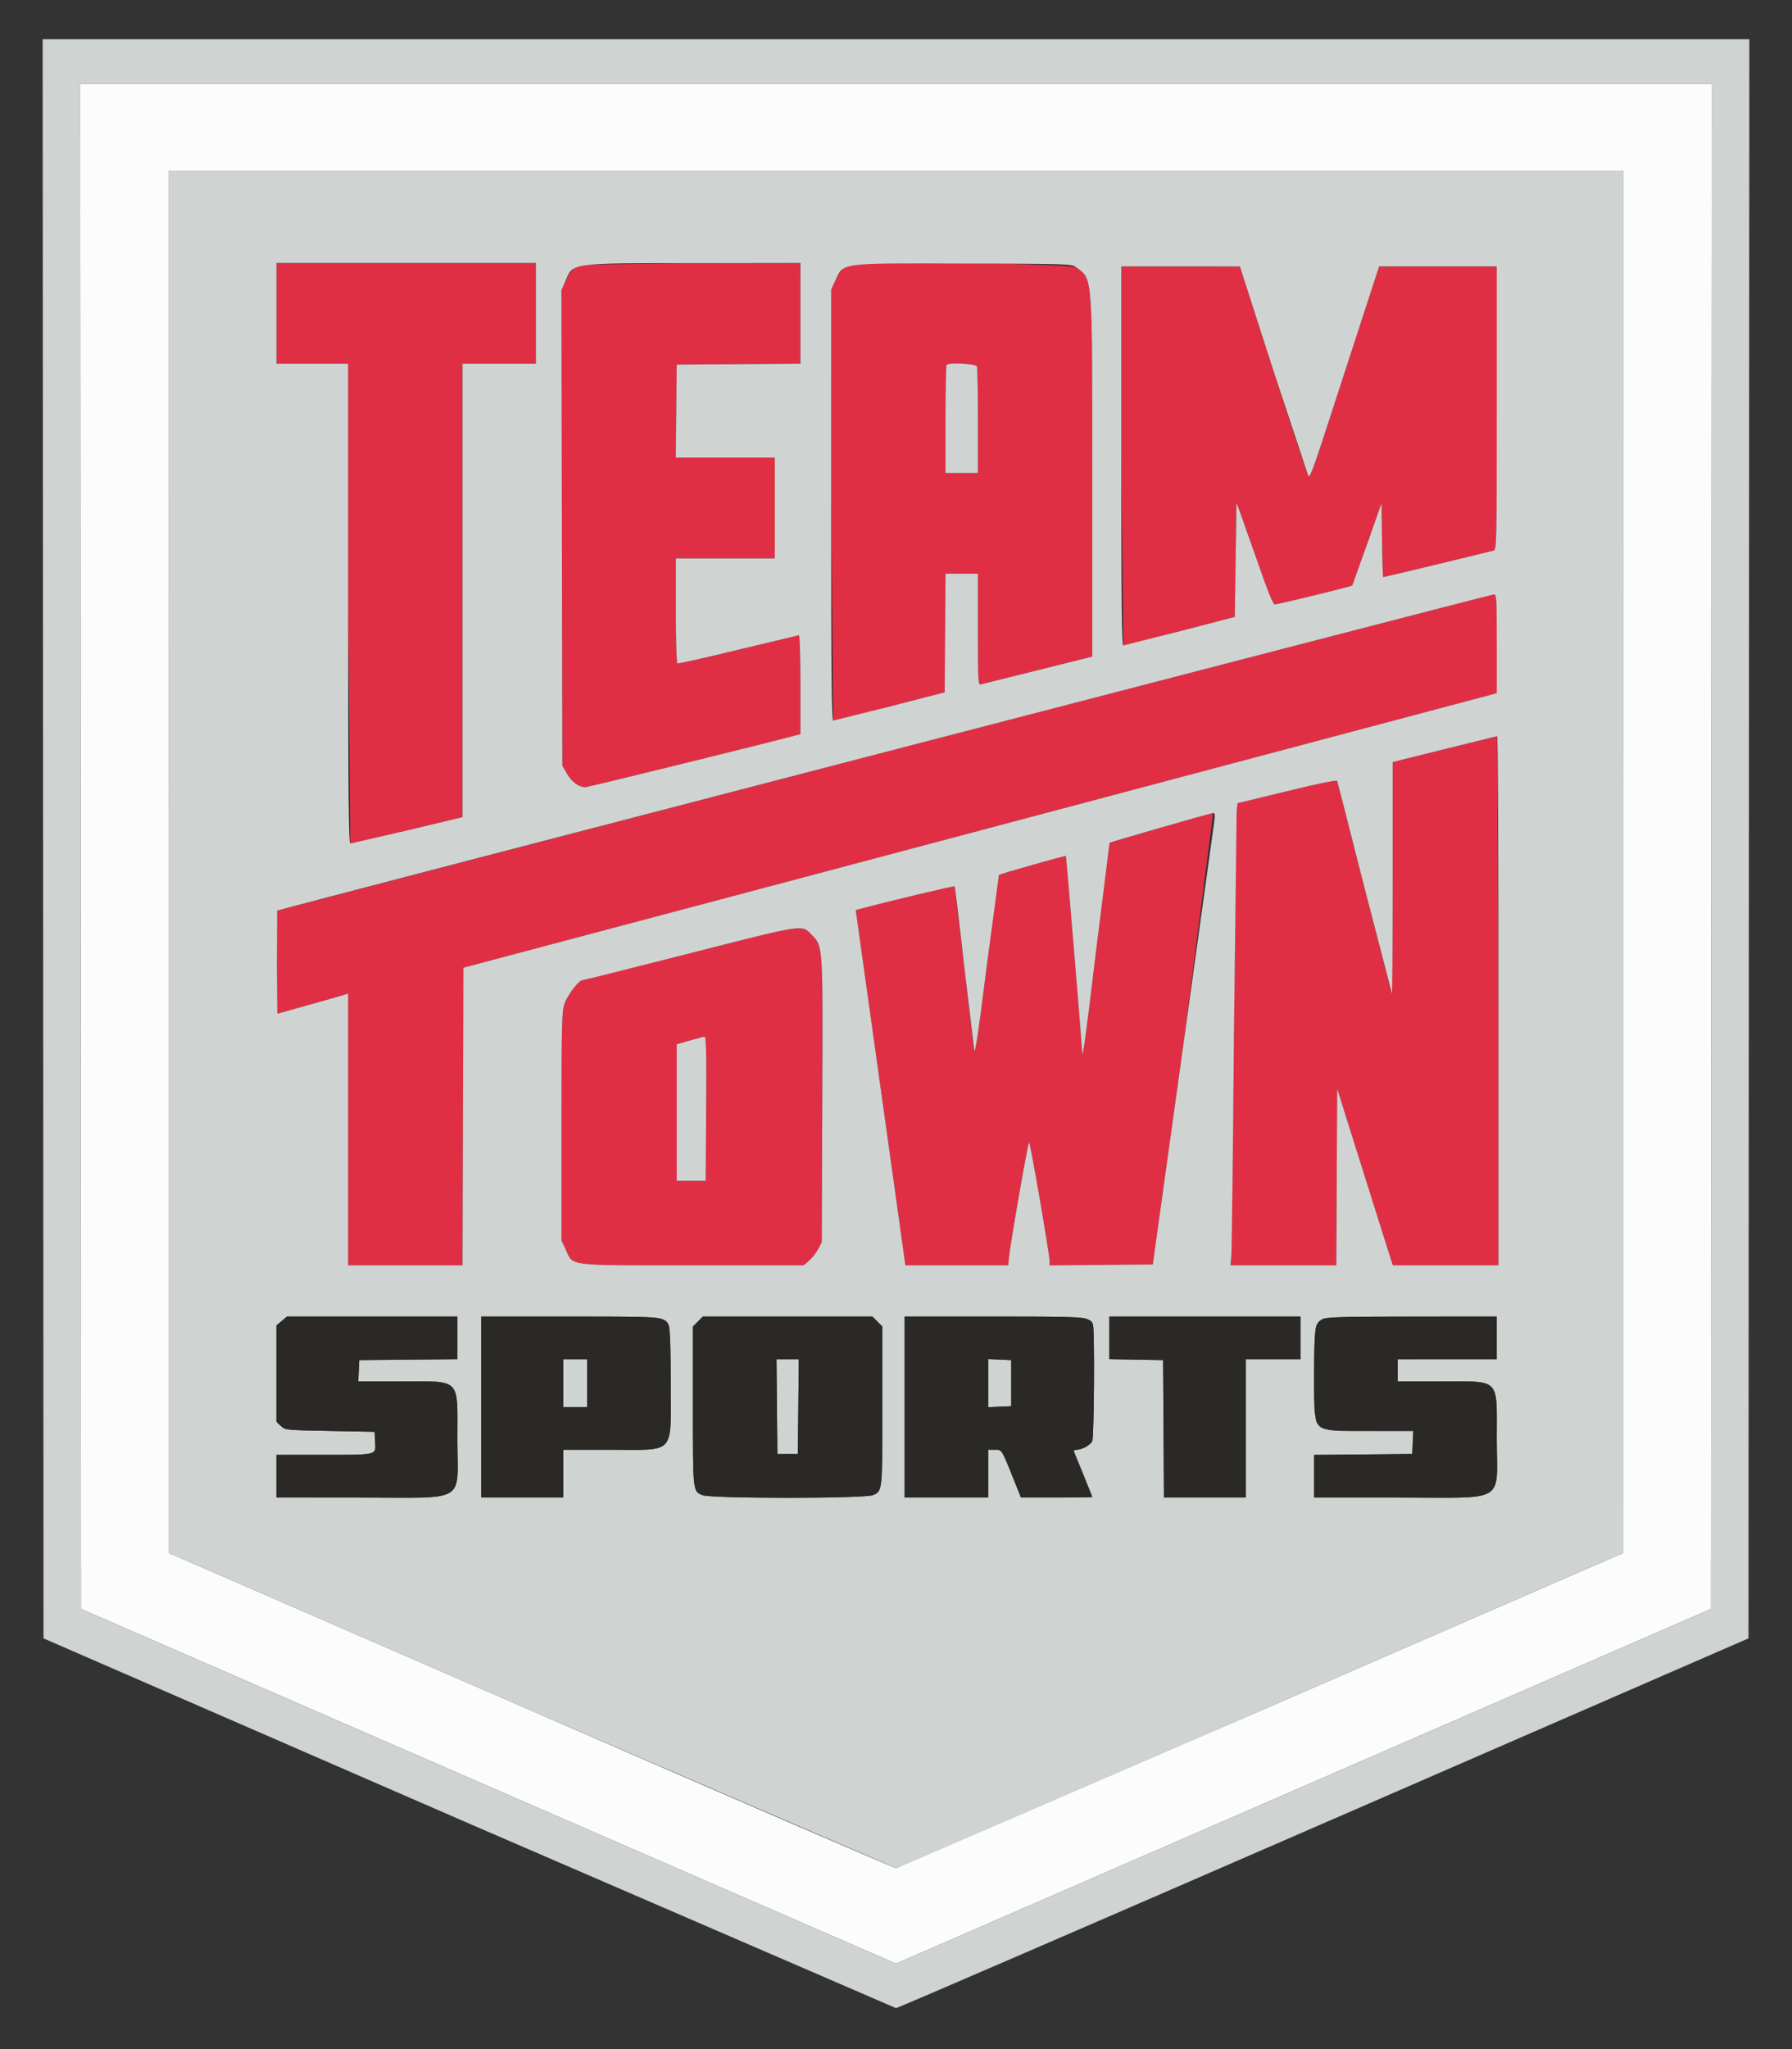 <svg xmlns="http://www.w3.org/2000/svg" width="400" height="457.143" fill-rule="evenodd" xmlns:v="https://vecta.io/nano"><rect width="100%" height="100%" fill="#333333" stroke="none"/><path d="M18 188.81l.095 170.144 90.954 39.562 90.954 39.562 90.951-39.563 90.951-39.562L382 188.81l.096-170.143H200 17.904L18 188.81m344.278 3.476l-.007 154.19-80.85 35.144L200 416.763c-.314 0-36.954-15.814-81.421-35.143l-80.85-35.144-.007-154.19-.008-154.191H200h162.286l-.008 154.191" fill="#fcfcfc"/><path d="M61.714 69.905v11.238h8 8v53.524l.476 53.525c.262 0 6.005-1.324 12.762-2.944l12.286-2.944v-50.581-50.58h8.191 8.19V69.905 58.667H90.667 61.714v11.238m68.046-10.844c-1.562.467-2.719 1.683-3.639 3.821l-.798 1.855.1 53.06.101 53.06 1.062 1.808c1.074 1.826 2.626 2.954 4.067 2.954.599 0 38.528-9.332 46.585-11.461l1.429-.378v-11.033c0-6.147-.15-11.033-.338-11.033s-6.287 1.458-13.559 3.239-13.377 3.143-13.567 3.025-.346-5.28-.346-11.81v-11.597h11.048 11.047v-11.238-11.238h-11.053-11.054l.101-10.381.102-10.381 13.809-.1 13.81-.1V69.9 58.667l-23.905.032-25.002.362m60.199-.008c-1.567.478-2.516 1.447-3.533 3.614l-.895 1.904-.003 48.096.472 48.086c.262-.005 5.962-1.423 12.667-3.152l12.19-3.142.1-13.23.1-13.229h3.615 3.614v12.425c0 11.645.042 12.415.666 12.255l12.762-3.181 12.096-3.011v-39.892c0-45.778.117-44.223-3.552-46.942-1.159-.859-47.631-1.414-50.299-.601m60.327 42.661l.476 42.273c.262-.007 5.962-1.44 12.667-3.184l12.19-3.172.191-12.72.19-12.721.801 2.096c.441 1.152 2.241 6.251 4 11.332 2.277 6.573 3.364 9.233 3.77 9.226.733-.012 17.116-4.011 17.27-4.215.063-.084 1.561-4.253 3.328-9.265l3.212-9.113.103 8.256c.056 4.54.177 8.255.269 8.255.218 0 23.809-5.684 24.676-5.946.628-.189.666-2.036.666-31.794V59.429h-13.126-13.127l-4.62 14.19-7.702 23.665c-2.402 7.383-3.173 9.346-3.492 8.892-.225-.321-3.752-10.967-7.838-23.658l-7.428-23.074-13.238-.008-13.238-.007v42.285m-32.232-19.969c.128.332.232 5.818.232 12.191v11.588h-3.619-3.619V93.587c0-6.565.114-12.05.254-12.19.58-.581 6.513-.275 6.752.348m-20.659 86.08l-135.53 35.326c-.089.089-.117 5.303-.061 11.585l.101 11.424 7.047-1.974 7.905-2.248.857-.275v30.311 30.312h12.76 12.76l.097-33.197.098-33.196 113.714-30.183 115.333-30.628 1.619-.445v-11.033c0-10.27-.046-11.029-.666-10.988-.367.025-61.582 15.869-136.034 35.209m124.986-.684l-11.524 2.865v25.918l-.158 25.759c-.086-.088-2.838-10.702-6.115-23.588l-6.096-23.853c-.092-.28-3.909.491-11.2 2.263l-11.061 2.688-.194 1.927c-.107 1.06-.376 23.356-.599 49.547l-.589 49.619-.185 2h11.809 11.81l.099-19.712.098-19.712 4.124 13.14 6.21 19.712 2.086 6.572h11.79 11.79v-59.048l-.286-59.005c-.157.024-5.471 1.332-11.809 2.908m-63.333 17.516l-11.383 3.374c-.079.072-1.395 10.61-2.924 23.419-2.393 20.05-3.249 26.181-3.208 22.994.011-.879-3.517-43.358-3.612-43.485-.101-.134-14.73 4.009-14.957 4.236-.109.109-1.328 9.248-2.71 20.31-1.822 14.589-2.589 19.746-2.793 18.78-.155-.733-1.167-9.218-2.249-18.856l-2.132-17.702c-.132-.141-15.648 3.568-20.907 4.998l-1.161.316 5.542 39.621 5.541 39.621 11.476.001 11.475.002.178-1.81c.32-3.256 4.234-25.619 4.484-25.619.262 0 4.6 25.139 4.586 26.577l-.008.863 11.516-.101 11.515-.101 6.732-48.381 6.74-52.341c-.277.022-5.56 1.499-11.741 3.284m-105.524 28.131l-23.492 5.877c-.852.004-3.433 3.408-4.063 5.36-.568 1.757-.635 4.684-.632 27.352l.004 25.385.928 1.993c1.757 3.774-.213 3.528 28.273 3.529l24.828.002 1.189-1.001c.654-.55 1.567-1.707 2.029-2.571l.841-1.571.119-31.429c.135-35.333.189-34.497-2.374-37.171-2.232-2.33-1.291-2.474-27.65 4.245m4.099 34.545l-.099 16.096h-3.238-3.238v-15.23-15.23l2.857-.823c1.571-.454 3.073-.843 3.337-.866.381-.033.46 3.287.381 16.053" fill="#e02f44"/><path d="M9.619 187.136l.095 178.375 94.832 41.244L200 448c.342 0 43.297-18.56 95.454-41.245l94.832-41.244.095-178.375.096-178.374H200 9.523l.096 178.374M382 188.81l-.095 170.143-90.951 39.562-90.951 39.563-90.954-39.562-90.954-39.562L18 188.81l-.096-170.143H200h182.096L382 188.81m-344.278 3.476l.007 154.19 80.85 35.144L200 416.763c.314 0 36.954-15.814 81.421-35.143l80.85-35.144.007-154.19.008-154.191H200 37.714l.008 154.191m81.897-122.381v11.238h-8.19-8.191v50.58 50.581l-12.286 2.944-12.762 2.944c-.378-.001-.476-10.961-.476-53.525V81.143h-8-8V69.905 58.667h28.953 28.952v11.238m59.048-.005v11.233l-13.81.1-13.809.1-.102 10.381-.101 10.381h11.054 11.053v11.238 11.238h-11.047-11.048v11.597c0 6.53.151 11.69.346 11.81s6.295-1.244 13.567-3.025l13.559-3.239c.188 0 .338 4.886.338 11.033v11.033l-1.429.378c-8.057 2.129-45.986 11.461-46.585 11.461-1.441 0-2.993-1.128-4.067-2.954l-1.062-1.808-.101-53.06-.1-53.06.798-1.855c1.859-4.322.645-4.144 28.641-4.183l23.905-.032V69.9m61.591-10.246c3.669 2.719 3.552 1.164 3.552 46.942v39.892l-12.096 3.011-12.762 3.181c-.624.16-.666-.61-.666-12.255V128h-3.614-3.615l-.1 13.229-.1 13.23-12.19 3.142L186 160.753c-.379.007-.475-9.857-.472-48.086l.003-48.096.895-1.904c1.942-4.136.622-3.957 28.689-3.878 23.77.067 24.081.078 25.143.865m43.932 22.864l7.838 23.658c.319.454 1.09-1.509 3.492-8.892l7.702-23.665 4.62-14.19h13.127 13.126v31.593c0 29.758-.038 31.605-.666 31.794-.867.262-24.458 5.946-24.676 5.946-.092 0-.213-3.715-.269-8.255l-.103-8.256-3.212 9.113-3.328 9.265c-.154.204-16.537 4.203-17.27 4.215-.406.007-1.493-2.653-3.77-9.226l-4-11.332-.801-2.096-.19 12.721-.191 12.72-12.19 3.172-12.667 3.184c-.378.01-.476-8.691-.476-42.273V59.429l13.238.007 13.238.008 7.428 23.074m-72.888-1.121c-.14.14-.254 5.625-.254 12.19v11.937h3.619 3.619V93.936c0-6.373-.104-11.859-.232-12.191-.239-.623-6.172-.929-6.752-.348m122.793 62.207v11.033l-1.619.445-115.333 30.628-113.714 30.183-.098 33.196-.097 33.197h-12.76-12.76v-30.312-30.311l-.857.275c-.471.151-4.028 1.163-7.905 2.248l-7.047 1.974-.101-11.424.061-11.585c.22-.22 270.72-70.478 271.564-70.535.62-.041.666.718.666 10.988m.381 79.634v59.048h-11.79-11.79l-2.086-6.572-6.21-19.712-4.124-13.14-.098 19.712-.099 19.712h-11.81-11.809l.185-2c.101-1.1.366-23.429.589-49.619l.599-49.547.194-1.927 11.061-2.688c7.291-1.772 11.108-2.543 11.2-2.263.076.234 2.82 10.968 6.096 23.853l6.115 23.588c.087.087.158-11.505.158-25.759v-25.918l11.524-2.865 11.809-2.908c.158-.023.286 26.529.286 59.005m-63.439-39.905l-6.988 50.381-6.732 48.381-11.515.101-11.516.101.008-.863c.014-1.438-4.324-26.577-4.586-26.577-.25 0-4.164 22.363-4.484 25.619l-.178 1.81-11.475-.002-11.476-.001-5.541-39.621-5.542-39.621 1.161-.316c5.259-1.43 20.775-5.139 20.907-4.998.091.098 1.05 8.063 2.132 17.702l2.249 18.856c.204.966.971-4.191 2.793-18.78l2.71-20.31c.227-.227 14.856-4.37 14.957-4.236.095.127 3.623 42.606 3.612 43.485-.041 3.187.815-2.944 3.208-22.994l2.924-23.419c.206-.186 22.518-6.611 23.124-6.658.389-.031.445.419.248 1.96m-89.863 25.21c2.563 2.674 2.509 1.838 2.374 37.171l-.119 31.429-.841 1.571c-.462.864-1.375 2.021-2.029 2.571l-1.189 1.001-24.828-.002c-28.486-.001-26.516.245-28.273-3.529l-.928-1.993-.004-25.385c-.003-22.668.064-25.595.632-27.352.63-1.952 3.211-5.356 4.063-5.36.244-.002 10.816-2.646 23.492-5.877 26.359-6.719 25.418-6.575 27.65-4.245m-27.269 23.603l-2.857.823v15.23 15.23h3.238 3.238l.099-16.096c.079-12.766 0-16.086-.381-16.053-.264.023-1.766.412-3.337.866m-51.81 66.324v4.756l-10.952.101-10.953.102-.113 2.381-.113 2.38h9.363c13.788 0 12.768-1.034 12.768 12.953 0 14.448 2.528 12.952-21.892 12.952H61.714v-4.762-4.762l10.572-.005c12.126-.007 11.604.124 11.449-2.887l-.116-2.25-9.97-.191c-9.906-.189-9.976-.196-10.952-1.114l-.983-.923v-10.757-10.757l1.172-.986 1.172-.987h19.019 19.018v4.756m45.75-4.166c1.768.914 1.869 1.688 1.869 14.267 0 16.252 1.267 14.858-13.505 14.858h-10.495v5.333 5.333h-9.143-9.142v-20.19-20.191h19.638c16.98 0 19.792.08 20.778.59m47.994.524l1.113 1.113v17.769c0 19.205.027 18.952-2.113 19.846-1.903.795-36.156.795-38.059 0-2.14-.894-2.113-.641-2.113-19.846v-17.769l1.113-1.113 1.114-1.114h18.916 18.915l1.114 1.114m46.8-.556c.593.306 1.185.834 1.315 1.174.414 1.08.27 25.304-.156 26.099-.471.881-2.302 1.884-3.439 1.884-.511 0-.745.18-.62.476.858 2.026 4.071 9.973 4.071 10.069 0 .067-3.582.121-7.96.121h-7.959l-1.026-2.571c-3.369-8.448-3.16-8.095-4.805-8.095h-1.489v5.333 5.333h-9.333-9.333v-20.19-20.191h19.828c16.658 0 20.001.089 20.906.558m47.647 4.204v4.762h-6.096-6.095v15.429 15.428h-9.138-9.139l-.099-15.333-.1-15.333-6-.105-6-.105v-4.752-4.753h21.333 21.334v4.762m43.809 0v4.762h-11.047H312v2.476 2.476h9.309c13.813 0 12.786-1.026 12.786 12.787 0 14.648 2.575 13.118-22.083 13.118h-18.679v-4.756-4.756l10.953-.101 10.952-.101.113-2.571.112-2.572h-9.523c-10.283 0-11.121-.136-12.064-1.96-.759-1.469-.769-20.249-.011-21.617 1.067-1.926.992-1.919 21.278-1.933l18.952-.014v4.762m-208.381 10.095v5.334h2.667 2.667v-5.334-5.333h-2.667-2.667v5.333m47.709 5.239l.101 10.571h2.286 2.285l.102-10.571.101-10.572h-2.488-2.489l.102 10.572m47.148-5.239v5.369l2.572-.113 2.571-.113v-5.143-5.142l-2.571-.113-2.572-.113v5.368" fill="#cfd4d3"/><path d="M62.886 294.701l-1.172.986v10.757 10.757l.983.923c.976.918 1.046.925 10.952 1.114l9.97.191.116 2.25c.155 3.011.677 2.88-11.449 2.887l-10.572.005v4.762 4.762h18.489c24.42 0 21.892 1.496 21.892-12.952 0-13.987 1.02-12.953-12.768-12.953h-9.363l.113-2.38.113-2.381 10.953-.102 10.952-.101v-4.756-4.756H83.077 64.058l-1.172.987m44.543 19.204v20.19h9.142 9.143v-5.333-5.333h10.495c14.772 0 13.505 1.394 13.505-14.858 0-6.566-.161-12.183-.364-12.718-.81-2.13-.899-2.139-22.283-2.139h-19.638v20.191m48.351-19.077l-1.113 1.113v17.769c0 19.205-.027 18.952 2.113 19.846 1.903.795 36.156.795 38.059 0 2.14-.894 2.113-.641 2.113-19.846v-17.769l-1.113-1.113-1.114-1.114H175.81h-18.916l-1.114 1.114m46.125 19.077v20.19h9.333 9.333v-5.333-5.333h1.489c1.645 0 1.436-.353 4.805 8.095l1.026 2.571h7.959c4.378 0 7.96-.054 7.96-.121 0-.096-3.213-8.043-4.071-10.069-.125-.296.109-.476.62-.476 1.137 0 2.968-1.003 3.439-1.884.426-.795.57-25.019.156-26.099-.645-1.68-1.304-1.732-22.221-1.732h-19.828v20.191m45.714-15.438v4.752l6 .105 6 .105.1 15.333.099 15.333h9.139 9.138v-15.428-15.429h6.095 6.096v-4.762-4.762h-21.334-21.333v4.753m47.661-4.221c-1.815 1.006-1.919 1.658-1.933 12.154-.019 13.816-.979 12.838 12.593 12.838h9.523l-.112 2.572-.113 2.571-10.952.101-10.953.101v4.756 4.756h18.679c24.658 0 22.083 1.53 22.083-13.118 0-13.813 1.027-12.787-12.786-12.787H312v-2.476-2.476h11.048 11.047v-4.762-4.762l-18.952.014c-14.999.01-19.142.119-19.863.518m-164.232 14.325v5.334h-2.667-2.667v-5.334-5.333h2.667 2.667v5.333m47.149 5.239l-.102 10.571h-2.285-2.286l-.101-10.571-.102-10.572h2.489 2.488l-.101 10.572m47.517-5.239v5.143l-2.571.113-2.572.113v-5.369-5.368l2.572.113 2.571.113v5.142" fill="#2b2926"/></svg>